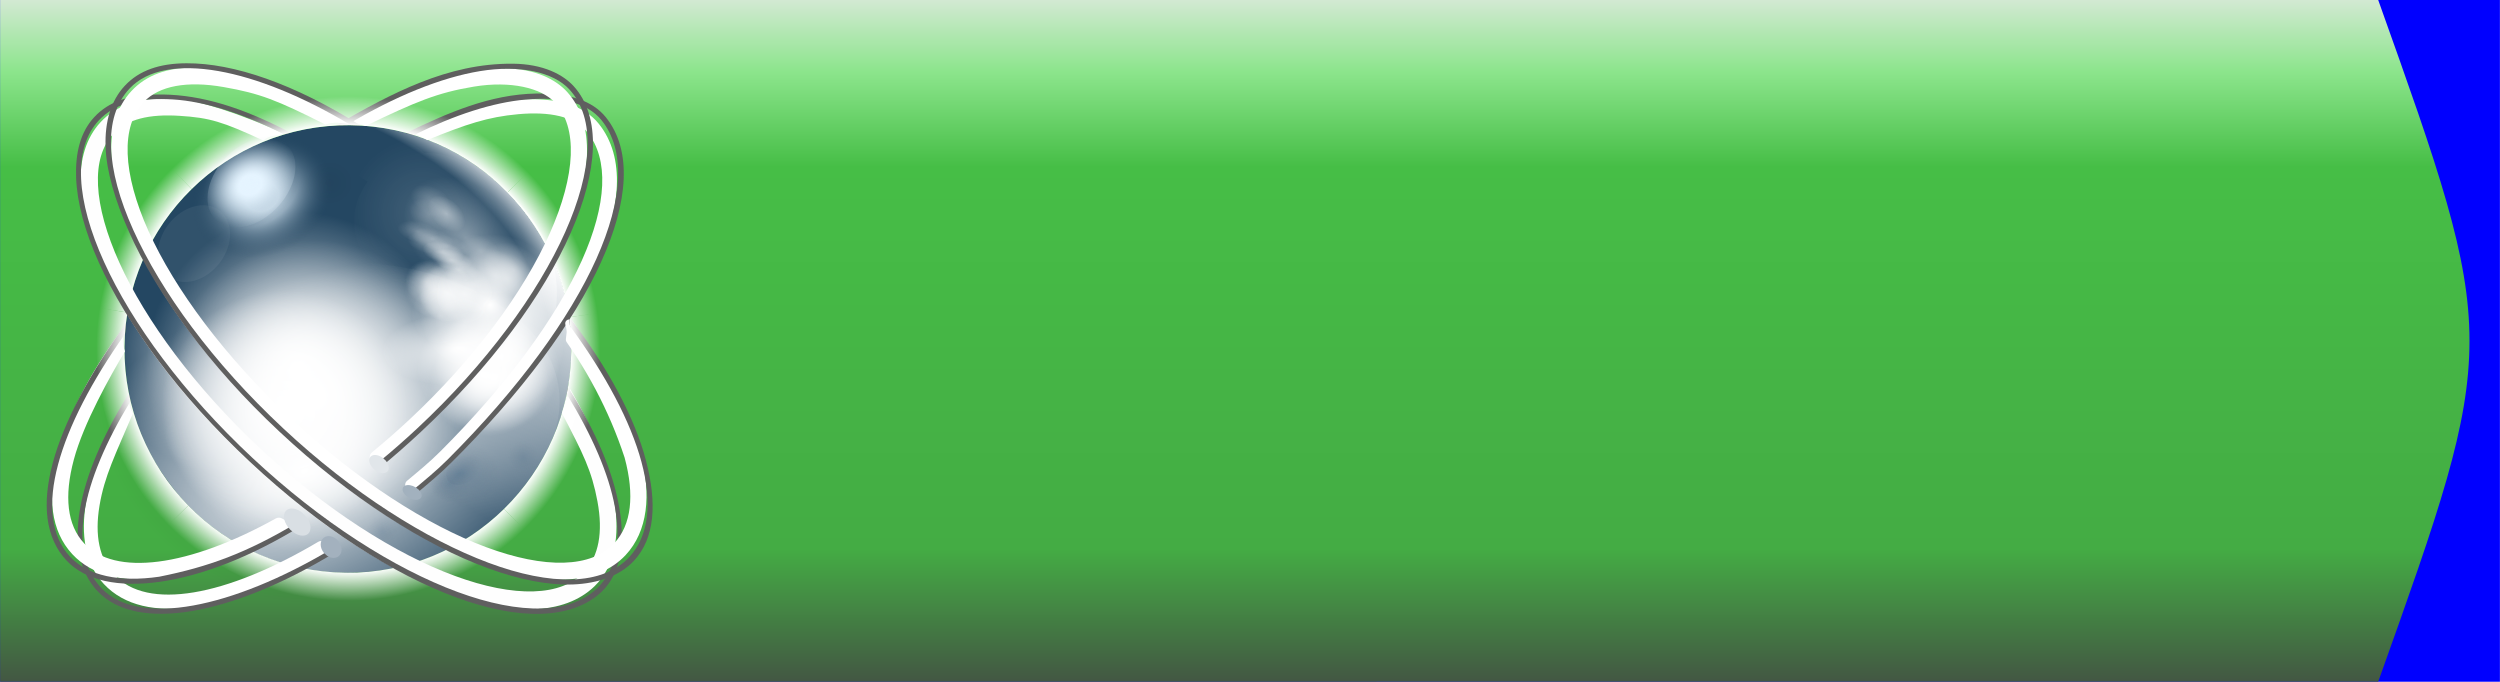 <?xml version="1.0" encoding="UTF-8" standalone="no"?>
<!-- Created with Inkscape (http://www.inkscape.org/) -->

<svg
   xmlns:dc="http://purl.org/dc/elements/1.1/"
   xmlns:cc="http://creativecommons.org/ns#"
   xmlns:rdf="http://www.w3.org/1999/02/22-rdf-syntax-ns#"
   xmlns:svg="http://www.w3.org/2000/svg"
   xmlns="http://www.w3.org/2000/svg"
   xmlns:xlink="http://www.w3.org/1999/xlink"
   xmlns:sodipodi="http://sodipodi.sourceforge.net/DTD/sodipodi-0.dtd"
   xmlns:inkscape="http://www.inkscape.org/namespaces/inkscape"
   width="110"
   height="30"
   viewBox="0 0 29.104 7.938"
   version="1.1"
   id="svg8"
   inkscape:version="0.92.3 (2405546, 2018-03-11)"
   sodipodi:docname="start.svg"
   inkscape:export-filename="C:\Users\katahiromz\Desktop\SunXP\svg\start.png"
   inkscape:export-xdpi="96"
   inkscape:export-ydpi="96">
  <defs
     id="defs2">
    <linearGradient
       id="linearGradient854"
       inkscape:collect="always">
      <stop
         id="stop848"
         offset="0"
         style="stop-color:#d2e9d2;stop-opacity:1" />
      <stop
         style="stop-color:#8ce58c;stop-opacity:1"
         offset="0.105"
         id="stop858" />
      <stop
         style="stop-color:#46be46;stop-opacity:1"
         offset="0.245"
         id="stop850" />
      <stop
         id="stop856"
         offset="0.805"
         style="stop-color:#44ac44;stop-opacity:1;" />
      <stop
         id="stop852"
         offset="1"
         style="stop-color:#435743;stop-opacity:1" />
    </linearGradient>
    <linearGradient
       gradientTransform="matrix(0.763,0,0,0.6,7.6348466e-7,118.8)"
       inkscape:collect="always"
       xlink:href="#linearGradient854"
       id="linearGradient4546-0"
       x1="17.387"
       y1="283.771"
       x2="17.387"
       y2="297"
       gradientUnits="userSpaceOnUse" />
    <radialGradient
       inkscape:collect="always"
       xlink:href="#radialGradient2677"
       id="radialGradient14872"
       gradientUnits="userSpaceOnUse"
       gradientTransform="matrix(0.7,0,0,0.702,3.282,-360.858)"
       cx="385.866"
       cy="775.884"
       r="161.426" />
    <radialGradient
       id="radialGradient2677"
       gradientUnits="userSpaceOnUse"
       cy="775.884"
       cx="385.866"
       gradientTransform="matrix(1,0,0,1.099,0,-76.567)"
       r="161.426">
      <stop
         stop-color="#000"
         offset="0"
         id="stop14005" />
      <stop
         stop-color="#000"
         stop-opacity="0"
         offset="1"
         id="stop14007" />
    </radialGradient>
    <radialGradient
       inkscape:collect="always"
       xlink:href="#radialGradient2679"
       id="radialGradient14874"
       gradientUnits="userSpaceOnUse"
       gradientTransform="matrix(-1.241,0.791,0.705,1.106,14.822,-990.034)"
       cx="292.942"
       cy="835.16"
       r="49.306" />
    <radialGradient
       id="radialGradient2679"
       gradientUnits="userSpaceOnUse"
       cy="835.16"
       cx="292.942"
       gradientTransform="matrix(-1.241,0.791,0.705,1.106,17.238,-980.817)"
       r="49.306">
      <stop
         stop-color="#FFF"
         offset="0"
         id="stop14010" />
      <stop
         stop-color="#FFF"
         stop-opacity="0"
         offset="1"
         id="stop14012" />
    </radialGradient>
    <linearGradient
       inkscape:collect="always"
       xlink:href="#linearGradient2681"
       id="linearGradient14876"
       gradientUnits="userSpaceOnUse"
       gradientTransform="matrix(0.745,0,0,0.745,-5.62,-8.466)"
       x1="582.236"
       y1="205.392"
       x2="491.327"
       y2="352.732" />
    <linearGradient
       id="linearGradient2681"
       y2="352.732"
       gradientUnits="userSpaceOnUse"
       x2="491.327"
       gradientTransform="matrix(0.745,0,0,0.745,-3.204,0.751)"
       y1="205.392"
       x1="582.236">
      <stop
         stop-color="#FFF"
         offset="0"
         id="stop14015" />
      <stop
         stop-color="#FFF"
         stop-opacity="0"
         offset="1"
         id="stop14017" />
    </linearGradient>
    <radialGradient
       inkscape:collect="always"
       xlink:href="#linearGradient17671"
       id="radialGradient14878"
       gradientUnits="userSpaceOnUse"
       gradientTransform="matrix(0.379,0.002,0.127,0.369,147.204,110.684)"
       spreadMethod="reflect"
       cx="567.65"
       cy="55.065"
       r="38.586" />
    <linearGradient
       id="linearGradient17671">
      <stop
         stop-color="#FFF"
         stop-opacity="0.416"
         offset="0"
         id="stop13946" />
      <stop
         stop-color="#FFF"
         stop-opacity="0"
         offset="1"
         id="stop13948" />
    </linearGradient>
    <radialGradient
       inkscape:collect="always"
       xlink:href="#linearGradient17671"
       id="radialGradient14880"
       gradientUnits="userSpaceOnUse"
       gradientTransform="matrix(0.379,0.002,0.127,0.369,141.489,109.255)"
       spreadMethod="reflect"
       cx="567.65"
       cy="55.065"
       r="38.586" />
    <radialGradient
       inkscape:collect="always"
       xlink:href="#linearGradient17671"
       id="radialGradient14882"
       gradientUnits="userSpaceOnUse"
       gradientTransform="matrix(0.379,0.002,0.127,0.369,150.776,106.398)"
       spreadMethod="reflect"
       cx="567.65"
       cy="55.065"
       r="38.586" />
    <radialGradient
       inkscape:collect="always"
       xlink:href="#linearGradient17671"
       id="radialGradient14884"
       gradientUnits="userSpaceOnUse"
       gradientTransform="matrix(0.337,-0.159,0.18,0.349,167.405,226.165)"
       spreadMethod="reflect"
       cx="567.65"
       cy="55.065"
       r="38.586" />
    <radialGradient
       inkscape:collect="always"
       xlink:href="#linearGradient4522"
       id="radialGradient14886"
       gradientUnits="userSpaceOnUse"
       gradientTransform="matrix(0.594,0,0,0.611,29.605,25.356)"
       cx="393.616"
       cy="249.494"
       r="129.846" />
    <linearGradient
       id="linearGradient4522">
      <stop
         stop-color="#FFF"
         offset="0"
         id="stop13941" />
      <stop
         stop-color="#FFF"
         stop-opacity="0"
         offset="1"
         id="stop13943" />
    </linearGradient>
    <radialGradient
       inkscape:collect="always"
       xlink:href="#linearGradient4522"
       id="radialGradient14888"
       gradientUnits="userSpaceOnUse"
       gradientTransform="matrix(0.639,-0.307,0.19,0.395,-40.273,246.603)"
       cx="401.1"
       cy="268.326"
       r="212.482" />
    <radialGradient
       inkscape:collect="always"
       xlink:href="#linearGradient3800"
       id="radialGradient14890"
       gradientUnits="userSpaceOnUse"
       cx="389.167"
       cy="118.281"
       r="11.607" />
    <linearGradient
       id="linearGradient3800">
      <stop
         stop-color="#466886"
         offset="0"
         id="stop13936" />
      <stop
         stop-color="#617689"
         stop-opacity="0"
         offset="1"
         id="stop13938" />
    </linearGradient>
    <filter
       style="color-interpolation-filters:sRGB"
       id="filter4546">
      <feGaussianBlur
         stdDeviation="0.581"
         id="feGaussianBlur13969" />
    </filter>
    <radialGradient
       inkscape:collect="always"
       xlink:href="#linearGradient3800"
       id="radialGradient14892"
       gradientUnits="userSpaceOnUse"
       cx="389.167"
       cy="118.281"
       r="11.607" />
    <filter
       style="color-interpolation-filters:sRGB"
       id="filter4640">
      <feGaussianBlur
         stdDeviation="0.117"
         id="feGaussianBlur14084" />
    </filter>
    <radialGradient
       inkscape:collect="always"
       xlink:href="#linearGradient3800"
       id="radialGradient14894"
       gradientUnits="userSpaceOnUse"
       cx="389.167"
       cy="118.281"
       r="11.607" />
    <filter
       style="color-interpolation-filters:sRGB"
       id="filter1938">
      <feGaussianBlur
         stdDeviation="0.581"
         id="feGaussianBlur1936" />
    </filter>
    <radialGradient
       inkscape:collect="always"
       xlink:href="#linearGradient7995"
       id="radialGradient14896"
       gradientUnits="userSpaceOnUse"
       gradientTransform="matrix(0.968,0.01,-0.01,0.969,8.837,-6.833)"
       cx="291.291"
       cy="176.998"
       r="136.812" />
    <linearGradient
       id="linearGradient7995">
      <stop
         stop-color="#FFF"
         stop-opacity="0"
         offset="0"
         id="stop13918" />
      <stop
         stop-color="#FFF"
         stop-opacity="0"
         offset="0.851"
         id="stop13920" />
      <stop
         stop-color="#FFF"
         offset="0.851"
         id="stop13922" />
      <stop
         stop-color="#FFF"
         stop-opacity="0"
         offset="0.963"
         id="stop13924" />
      <stop
         stop-color="#FFF"
         stop-opacity="0"
         offset="1"
         id="stop13926" />
    </linearGradient>
    <radialGradient
       inkscape:collect="always"
       xlink:href="#linearGradient4522"
       id="radialGradient14898"
       gradientUnits="userSpaceOnUse"
       gradientTransform="matrix(0.594,0,0,0.611,38.178,39.644)"
       cx="393.616"
       cy="249.494"
       r="129.846" />
    <radialGradient
       inkscape:collect="always"
       xlink:href="#linearGradient7995"
       id="radialGradient14900"
       gradientUnits="userSpaceOnUse"
       gradientTransform="matrix(0.968,0.01,-0.01,0.969,8.837,-6.833)"
       cx="291.291"
       cy="176.998"
       r="136.812" />
    <radialGradient
       inkscape:collect="always"
       xlink:href="#linearGradient4522"
       id="radialGradient14902"
       gradientUnits="userSpaceOnUse"
       gradientTransform="matrix(0.481,0,0,0.468,67.571,82.121)"
       cx="393.616"
       cy="249.494"
       r="129.846" />
    <filter
       style="color-interpolation-filters:sRGB"
       id="filter4557">
      <feGaussianBlur
         stdDeviation="4.963"
         id="feGaussianBlur14056" />
    </filter>
    <radialGradient
       inkscape:collect="always"
       xlink:href="#linearGradient4522"
       id="radialGradient14904"
       gradientUnits="userSpaceOnUse"
       gradientTransform="matrix(0.283,-0.339,0.338,0.213,169.163,340.258)"
       cx="541.817"
       cy="120.328"
       r="74.1" />
    <radialGradient
       inkscape:collect="always"
       xlink:href="#linearGradient4522"
       id="radialGradient14906"
       gradientUnits="userSpaceOnUse"
       gradientTransform="matrix(0.268,-0.35,0.347,0.198,178.601,337.346)"
       cx="541.817"
       cy="120.328"
       r="74.1" />
    <radialGradient
       inkscape:collect="always"
       xlink:href="#linearGradient4522"
       id="radialGradient14908"
       gradientUnits="userSpaceOnUse"
       gradientTransform="matrix(0.441,-0.025,0.076,0.392,109.204,147.133)"
       cx="541.817"
       cy="120.328"
       r="74.1" />
    <radialGradient
       inkscape:collect="always"
       xlink:href="#linearGradient4522"
       id="radialGradient14910"
       gradientUnits="userSpaceOnUse"
       gradientTransform="matrix(0.424,-0.161,0.308,0.194,78.398,231.6)"
       cx="541.817"
       cy="120.328"
       r="74.1" />
    <radialGradient
       inkscape:collect="always"
       xlink:href="#linearGradient4522"
       id="radialGradient14912"
       gradientUnits="userSpaceOnUse"
       gradientTransform="matrix(0.273,-0.059,0.049,0.269,241.214,101.672)"
       cx="393.616"
       cy="249.494"
       r="129.846" />
    <radialGradient
       inkscape:collect="always"
       xlink:href="#radialGradient3569"
       id="radialGradient14914"
       gradientUnits="userSpaceOnUse"
       gradientTransform="matrix(0.126,1.107,-1.905,0.216,2037.702,-465.537)"
       cx="392.074"
       cy="1040.22"
       r="161.426" />
    <radialGradient
       id="radialGradient3569"
       gradientUnits="userSpaceOnUse"
       cy="1040.22"
       cx="392.074"
       gradientTransform="matrix(1.09,1.27,-1.994,2.057,1844.383,-1657.639)"
       r="161.426">
      <stop
         stop-color="#FFF"
         stop-opacity="0"
         offset="0"
         id="stop14044" />
      <stop
         stop-color="#FFF"
         stop-opacity="0"
         offset="0.93"
         id="stop14046" />
      <stop
         stop-color="#FFF"
         offset="1"
         id="stop14048" />
      <stop
         stop-color="#FFF"
         stop-opacity="0"
         offset="1"
         id="stop14050" />
    </radialGradient>
    <radialGradient
       inkscape:collect="always"
       xlink:href="#linearGradient17671"
       id="radialGradient14916"
       gradientUnits="userSpaceOnUse"
       gradientTransform="matrix(0.337,-0.159,0.18,0.349,157.403,216.878)"
       spreadMethod="reflect"
       cx="567.65"
       cy="55.065"
       r="38.586" />
    <filter
       style="color-interpolation-filters:sRGB"
       id="filter3477"
       height="1.696"
       width="1.921"
       y="-0.348"
       x="-0.46">
      <feGaussianBlur
         stdDeviation="49.01"
         id="feGaussianBlur13981" />
    </filter>
    <radialGradient
       inkscape:collect="always"
       xlink:href="#linearGradient7995"
       id="radialGradient14918"
       gradientUnits="userSpaceOnUse"
       gradientTransform="matrix(0.968,0.01,-0.01,0.969,8.837,-6.833)"
       cx="291.291"
       cy="176.998"
       r="136.812" />
    <filter
       style="color-interpolation-filters:sRGB"
       id="filter4565">
      <feGaussianBlur
         stdDeviation="4.981"
         id="feGaussianBlur14062" />
    </filter>
    <filter
       style="color-interpolation-filters:sRGB"
       id="filter4561">
      <feGaussianBlur
         stdDeviation="4.984"
         id="feGaussianBlur14059" />
    </filter>
    <radialGradient
       inkscape:collect="always"
       xlink:href="#linearGradient7995"
       id="radialGradient14920"
       gradientUnits="userSpaceOnUse"
       gradientTransform="matrix(0.968,0.01,-0.01,0.969,8.837,-6.833)"
       cx="291.291"
       cy="176.998"
       r="136.812" />
    <radialGradient
       inkscape:collect="always"
       xlink:href="#linearGradient17671"
       id="radialGradient14922"
       gradientUnits="userSpaceOnUse"
       gradientTransform="matrix(0.247,-0.121,0.132,0.265,181.383,188.236)"
       spreadMethod="reflect"
       cx="567.65"
       cy="55.065"
       r="38.586" />
    <radialGradient
       inkscape:collect="always"
       xlink:href="#linearGradient17671"
       id="radialGradient14924"
       gradientUnits="userSpaceOnUse"
       gradientTransform="matrix(0.337,-0.159,0.18,0.349,130.971,208.305)"
       spreadMethod="reflect"
       cx="567.65"
       cy="55.065"
       r="38.586" />
    <radialGradient
       inkscape:collect="always"
       xlink:href="#linearGradient17671"
       id="radialGradient14926"
       gradientUnits="userSpaceOnUse"
       gradientTransform="matrix(0.337,-0.159,0.18,0.349,132.4,209.02)"
       spreadMethod="reflect"
       cx="567.65"
       cy="55.065"
       r="38.586" />
    <radialGradient
       inkscape:collect="always"
       xlink:href="#linearGradient17671"
       id="radialGradient14928"
       gradientUnits="userSpaceOnUse"
       gradientTransform="matrix(0.337,-0.159,0.18,0.349,137.4,210.448)"
       spreadMethod="reflect"
       cx="567.65"
       cy="55.065"
       r="38.586" />
    <radialGradient
       inkscape:collect="always"
       xlink:href="#linearGradient17671"
       id="radialGradient14930"
       gradientUnits="userSpaceOnUse"
       gradientTransform="matrix(0.337,-0.159,0.18,0.349,138.115,210.448)"
       spreadMethod="reflect"
       cx="567.65"
       cy="55.065"
       r="38.586" />
    <radialGradient
       inkscape:collect="always"
       xlink:href="#linearGradient17671"
       id="radialGradient14932"
       gradientUnits="userSpaceOnUse"
       gradientTransform="matrix(0.337,-0.159,0.18,0.349,138.829,211.163)"
       spreadMethod="reflect"
       cx="567.65"
       cy="55.065"
       r="38.586" />
    <radialGradient
       inkscape:collect="always"
       xlink:href="#linearGradient17671"
       id="radialGradient14934"
       gradientUnits="userSpaceOnUse"
       gradientTransform="matrix(0.337,-0.159,0.18,0.349,146.688,211.163)"
       spreadMethod="reflect"
       cx="567.65"
       cy="55.065"
       r="38.586" />
    <radialGradient
       inkscape:collect="always"
       xlink:href="#linearGradient17671"
       id="radialGradient14936"
       gradientUnits="userSpaceOnUse"
       gradientTransform="matrix(0.337,-0.159,0.18,0.349,146.688,211.163)"
       spreadMethod="reflect"
       cx="567.65"
       cy="55.065"
       r="38.586" />
    <radialGradient
       inkscape:collect="always"
       xlink:href="#linearGradient17671"
       id="radialGradient14938"
       gradientUnits="userSpaceOnUse"
       gradientTransform="matrix(0.337,-0.159,0.18,0.349,151.688,206.162)"
       spreadMethod="reflect"
       cx="567.65"
       cy="55.065"
       r="38.586" />
    <radialGradient
       inkscape:collect="always"
       xlink:href="#linearGradient17671"
       id="radialGradient14940"
       gradientUnits="userSpaceOnUse"
       gradientTransform="matrix(0.337,-0.159,0.18,0.349,134.543,221.879)"
       spreadMethod="reflect"
       cx="567.65"
       cy="55.065"
       r="38.586" />
    <radialGradient
       inkscape:collect="always"
       xlink:href="#linearGradient17671"
       id="radialGradient14942"
       gradientUnits="userSpaceOnUse"
       gradientTransform="matrix(0.337,-0.159,0.18,0.349,146.688,226.879)"
       spreadMethod="reflect"
       cx="567.65"
       cy="55.065"
       r="38.586" />
    <filter
       style="color-interpolation-filters:sRGB"
       id="filter4553">
      <feGaussianBlur
         stdDeviation="5.179"
         id="feGaussianBlur14053" />
    </filter>
    <radialGradient
       inkscape:collect="always"
       xlink:href="#linearGradient17671"
       id="radialGradient14944"
       gradientUnits="userSpaceOnUse"
       gradientTransform="matrix(0.256,6.9275158e-4,0.086,0.147,191.343,114.225)"
       spreadMethod="reflect"
       cx="567.65"
       cy="55.065"
       r="38.586" />
    <radialGradient
       inkscape:collect="always"
       xlink:href="#linearGradient17671"
       id="radialGradient14946"
       gradientUnits="userSpaceOnUse"
       gradientTransform="matrix(0.256,6.9275158e-4,0.086,0.147,187.056,110.653)"
       spreadMethod="reflect"
       cx="567.65"
       cy="55.065"
       r="38.586" />
    <radialGradient
       inkscape:collect="always"
       xlink:href="#linearGradient17671"
       id="radialGradient14948"
       gradientUnits="userSpaceOnUse"
       gradientTransform="matrix(0.256,6.9275158e-4,0.086,0.147,194.915,119.226)"
       spreadMethod="reflect"
       cx="567.65"
       cy="55.065"
       r="38.586" />
    <radialGradient
       inkscape:collect="always"
       xlink:href="#linearGradient4522"
       id="radialGradient14962"
       gradientUnits="userSpaceOnUse"
       gradientTransform="matrix(1,0,0,1.108,0,-5.951)"
       spreadMethod="reflect"
       cx="567.65"
       cy="55.065"
       r="38.586" />
    <filter
       style="color-interpolation-filters:sRGB"
       id="filter3597"
       height="1.497"
       width="1.335"
       y="-0.248"
       x="-0.167">
      <feGaussianBlur
         stdDeviation="4.512"
         id="feGaussianBlur14002" />
    </filter>
    <radialGradient
       inkscape:collect="always"
       xlink:href="#linearGradient4522"
       id="radialGradient14950"
       gradientUnits="userSpaceOnUse"
       gradientTransform="matrix(1,0,0,1.108,0,-5.951)"
       spreadMethod="reflect"
       cx="567.65"
       cy="55.065"
       r="38.586" />
    <filter
       style="color-interpolation-filters:sRGB"
       id="filter3553"
       height="1.213"
       width="1.193"
       y="-0.107"
       x="-0.097">
      <feGaussianBlur
         stdDeviation="4.561"
         id="feGaussianBlur13993" />
    </filter>
    <radialGradient
       inkscape:collect="always"
       xlink:href="#linearGradient4522"
       id="radialGradient14952"
       gradientUnits="userSpaceOnUse"
       gradientTransform="matrix(1,0,0,1.108,0,-5.951)"
       spreadMethod="reflect"
       cx="567.65"
       cy="55.065"
       r="38.586" />
    <filter
       style="color-interpolation-filters:sRGB"
       id="filter3561"
       height="1.213"
       width="1.193"
       y="-0.107"
       x="-0.097">
      <feGaussianBlur
         stdDeviation="4.561"
         id="feGaussianBlur13999" />
    </filter>
    <radialGradient
       inkscape:collect="always"
       xlink:href="#linearGradient4522"
       id="radialGradient14954"
       gradientUnits="userSpaceOnUse"
       gradientTransform="matrix(1,0,0,1.108,0,-5.951)"
       spreadMethod="reflect"
       cx="567.65"
       cy="55.065"
       r="38.586" />
    <filter
       style="color-interpolation-filters:sRGB"
       id="filter3541"
       height="1.213"
       width="1.193"
       y="-0.107"
       x="-0.097">
      <feGaussianBlur
         stdDeviation="4.561"
         id="feGaussianBlur13984" />
    </filter>
    <radialGradient
       inkscape:collect="always"
       xlink:href="#linearGradient4522"
       id="radialGradient14956"
       gradientUnits="userSpaceOnUse"
       gradientTransform="matrix(1,0,0,1.108,0,-5.951)"
       spreadMethod="reflect"
       cx="567.65"
       cy="55.065"
       r="38.586" />
    <filter
       style="color-interpolation-filters:sRGB"
       id="filter3557"
       height="1.213"
       width="1.193"
       y="-0.107"
       x="-0.097">
      <feGaussianBlur
         stdDeviation="4.561"
         id="feGaussianBlur13996" />
    </filter>
    <radialGradient
       inkscape:collect="always"
       xlink:href="#linearGradient4522"
       id="radialGradient14958"
       gradientUnits="userSpaceOnUse"
       gradientTransform="matrix(1,0,0,1.108,0,-5.951)"
       spreadMethod="reflect"
       cx="567.65"
       cy="55.065"
       r="38.586" />
    <filter
       style="color-interpolation-filters:sRGB"
       id="filter3549"
       height="1.213"
       width="1.193"
       y="-0.107"
       x="-0.097">
      <feGaussianBlur
         stdDeviation="4.561"
         id="feGaussianBlur13990" />
    </filter>
    <radialGradient
       inkscape:collect="always"
       xlink:href="#linearGradient4522"
       id="radialGradient14960"
       gradientUnits="userSpaceOnUse"
       gradientTransform="matrix(1,0,0,1.108,0,-5.951)"
       spreadMethod="reflect"
       cx="567.65"
       cy="55.065"
       r="38.586" />
    <filter
       style="color-interpolation-filters:sRGB"
       id="filter3545"
       height="1.213"
       width="1.193"
       y="-0.107"
       x="-0.097">
      <feGaussianBlur
         stdDeviation="4.561"
         id="feGaussianBlur13987" />
    </filter>
    <radialGradient
       inkscape:collect="always"
       xlink:href="#radialGradient2759"
       id="radialGradient14964"
       gradientUnits="userSpaceOnUse"
       gradientTransform="matrix(0.465,0,0,0.465,127.423,-365.178)"
       cx="346.733"
       cy="1147.53"
       r="254.041" />
    <radialGradient
       id="radialGradient2759"
       gradientUnits="userSpaceOnUse"
       cy="1147.53"
       cx="346.733"
       gradientTransform="matrix(0.465,0,0,0.465,129.839,-355.961)"
       r="254.041">
      <stop
         stop-color="#FFF"
         stop-opacity="0"
         offset="0"
         id="stop14026" />
      <stop
         stop-color="#FFF"
         stop-opacity="0"
         offset="0.95"
         id="stop14028" />
      <stop
         stop-color="#FFF"
         offset="0.97"
         id="stop14030" />
      <stop
         stop-color="#FFF"
         stop-opacity="0"
         offset="0.991"
         id="stop14032" />
      <stop
         stop-color="#FFF"
         stop-opacity="0"
         offset="1"
         id="stop14034" />
    </radialGradient>
    <radialGradient
       inkscape:collect="always"
       xlink:href="#linearGradient7995"
       id="radialGradient14966"
       gradientUnits="userSpaceOnUse"
       gradientTransform="matrix(0.968,0.01,-0.01,0.969,8.837,-6.833)"
       cx="291.291"
       cy="176.998"
       r="136.812" />
    <radialGradient
       inkscape:collect="always"
       xlink:href="#linearGradient4583"
       id="radialGradient14968"
       gradientUnits="userSpaceOnUse"
       gradientTransform="matrix(1,0,0,0.952,0,11.883)"
       spreadMethod="reflect"
       cx="393.616"
       cy="249.494"
       r="123.491" />
    <linearGradient
       id="linearGradient4583">
      <stop
         stop-color="#e5f4ff"
         offset="0"
         id="stop13929" />
      <stop
         stop-color="#e5f4ff"
         offset="0.233"
         id="stop13931" />
      <stop
         stop-color="#254863"
         stop-opacity="0"
         offset="1"
         id="stop13933" />
    </linearGradient>
    <filter
       style="color-interpolation-filters:sRGB"
       id="filter4779"
       height="1.195"
       width="1.206"
       y="-0.097"
       x="-0.103">
      <feGaussianBlur
         stdDeviation="12.156"
         id="feGaussianBlur14077" />
    </filter>
    <radialGradient
       inkscape:collect="always"
       xlink:href="#linearGradient4583"
       id="radialGradient14970"
       gradientUnits="userSpaceOnUse"
       gradientTransform="matrix(1,0,0,0.952,0,11.883)"
       spreadMethod="reflect"
       cx="393.616"
       cy="249.494"
       r="123.491" />
    <filter
       style="color-interpolation-filters:sRGB"
       id="filter4775"
       height="1.279"
       width="1.295"
       y="-0.14"
       x="-0.148">
      <feGaussianBlur
         stdDeviation="17.444"
         id="feGaussianBlur14074" />
    </filter>
    <radialGradient
       inkscape:collect="always"
       xlink:href="#radialGradient4589"
       id="radialGradient14972"
       gradientUnits="userSpaceOnUse"
       gradientTransform="matrix(0.975,-0.174,0.145,1.218,-31.791,3.836)"
       spreadMethod="reflect"
       cx="397.698"
       cy="258.4"
       r="123.491" />
    <radialGradient
       id="radialGradient4589"
       spreadMethod="reflect"
       gradientUnits="userSpaceOnUse"
       cy="258.4"
       cx="397.698"
       gradientTransform="matrix(0.975,-0.174,0.145,1.218,-31.791,3.836)"
       r="123.491">
      <stop
         stop-color="#e5f4ff"
         offset="0"
         id="stop14065" />
      <stop
         stop-color="#e5f4ff"
         stop-opacity="0"
         offset="1"
         id="stop14067" />
    </radialGradient>
    <filter
       style="color-interpolation-filters:sRGB"
       id="filter4771"
       height="1.336"
       width="1.374"
       y="-0.168"
       x="-0.187">
      <feGaussianBlur
         stdDeviation="21.617"
         id="feGaussianBlur14071" />
    </filter>
    <radialGradient
       inkscape:collect="always"
       xlink:href="#radialGradient2765"
       id="radialGradient14974"
       gradientUnits="userSpaceOnUse"
       cx="389.167"
       cy="118.281"
       r="11.607" />
    <radialGradient
       id="radialGradient2765"
       gradientUnits="userSpaceOnUse"
       cy="118.281"
       cx="389.167"
       r="11.607">
      <stop
         stop-color="#000"
         offset="0"
         id="stop14037" />
      <stop
         stop-color="#000"
         stop-opacity="0"
         offset="1"
         id="stop14039" />
    </radialGradient>
    <filter
       style="color-interpolation-filters:sRGB"
       id="filter2269">
      <feGaussianBlur
         stdDeviation="0.581"
         id="feGaussianBlur2267" />
    </filter>
    <filter
       style="color-interpolation-filters:sRGB"
       id="filter5237"
       height="1.369"
       width="1.437"
       y="-0.184"
       x="-0.219">
      <feGaussianBlur
         stdDeviation="2.271"
         id="feGaussianBlur13975" />
    </filter>
    <filter
       style="color-interpolation-filters:sRGB"
       id="filter7267"
       height="1.574"
       width="1.621"
       y="-0.287"
       x="-0.311">
      <feGaussianBlur
         stdDeviation="3.395"
         id="feGaussianBlur13978" />
    </filter>
    <filter
       style="color-interpolation-filters:sRGB"
       id="filter10578"
       height="1.372"
       width="1.672"
       y="-0.186"
       x="-0.336">
      <feGaussianBlur
         stdDeviation="2.738"
         id="feGaussianBlur14087" />
    </filter>
    <filter
       style="color-interpolation-filters:sRGB"
       id="filter2279"
       height="1.574"
       width="1.621"
       y="-0.287"
       x="-0.311">
      <feGaussianBlur
         stdDeviation="3.395"
         id="feGaussianBlur2277" />
    </filter>
    <filter
       style="color-interpolation-filters:sRGB"
       id="filter2283"
       height="1.574"
       width="1.621"
       y="-0.287"
       x="-0.311">
      <feGaussianBlur
         stdDeviation="3.395"
         id="feGaussianBlur2281" />
    </filter>
    <radialGradient
       inkscape:collect="always"
       xlink:href="#linearGradient4522"
       id="radialGradient14976"
       gradientUnits="userSpaceOnUse"
       gradientTransform="matrix(1,0,0,1.009,2.416,11.987)"
       cx="439.417"
       cy="130.496"
       r="50.388" />
    <filter
       style="color-interpolation-filters:sRGB"
       id="filter4518"
       height="1.398"
       width="1.402"
       y="-0.199"
       x="-0.201">
      <feGaussianBlur
         stdDeviation="10.125"
         id="feGaussianBlur13966" />
    </filter>
    <radialGradient
       inkscape:collect="always"
       xlink:href="#linearGradient17671"
       id="radialGradient14978"
       gradientUnits="userSpaceOnUse"
       gradientTransform="matrix(1,0,0,0.906,0,23.513)"
       cx="393.616"
       cy="249.494"
       r="129.846" />
    <filter
       style="color-interpolation-filters:sRGB"
       id="filter4666">
      <feGaussianBlur
         stdDeviation="6.382"
         id="feGaussianBlur13972" />
    </filter>
    <radialGradient
       inkscape:collect="always"
       xlink:href="#linearGradient17671"
       id="radialGradient14980"
       gradientUnits="userSpaceOnUse"
       gradientTransform="matrix(0.244,0.09,0.012,0.222,199.659,35.987)"
       spreadMethod="reflect"
       cx="567.65"
       cy="55.065"
       r="38.586" />
    <radialGradient
       inkscape:collect="always"
       xlink:href="#linearGradient4522"
       id="radialGradient14982"
       gradientUnits="userSpaceOnUse"
       gradientTransform="matrix(0.259,0.025,0.068,0.212,180.26,67.008)"
       spreadMethod="reflect"
       cx="567.65"
       cy="55.065"
       r="38.586" />
    <radialGradient
       inkscape:collect="always"
       xlink:href="#linearGradient3800"
       id="radialGradient14984"
       gradientUnits="userSpaceOnUse"
       cx="389.167"
       cy="118.281"
       r="11.607" />
    <filter
       style="color-interpolation-filters:sRGB"
       id="filter2326">
      <feGaussianBlur
         stdDeviation="0.581"
         id="feGaussianBlur2324" />
    </filter>
    <radialGradient
       inkscape:collect="always"
       xlink:href="#linearGradient4522"
       id="radialGradient14986"
       gradientUnits="userSpaceOnUse"
       gradientTransform="matrix(0.259,0.025,0.068,0.212,179.296,73.975)"
       spreadMethod="reflect"
       cx="567.65"
       cy="55.065"
       r="38.586" />
    <radialGradient
       inkscape:collect="always"
       xlink:href="#linearGradient3800"
       id="radialGradient14988"
       gradientUnits="userSpaceOnUse"
       cx="383.152"
       cy="119.385"
       r="11.607" />
    <filter
       style="color-interpolation-filters:sRGB"
       id="filter4636">
      <feGaussianBlur
         stdDeviation="0.201"
         id="feGaussianBlur14081" />
    </filter>
    <radialGradient
       inkscape:collect="always"
       xlink:href="#linearGradient7995"
       id="radialGradient14990"
       gradientUnits="userSpaceOnUse"
       gradientTransform="matrix(0.968,0.01,-0.01,0.969,8.837,-6.833)"
       cx="291.291"
       cy="176.998"
       r="136.812" />
    <radialGradient
       inkscape:collect="always"
       xlink:href="#linearGradient4522"
       id="radialGradient14992"
       gradientUnits="userSpaceOnUse"
       gradientTransform="matrix(0.259,0.025,0.068,0.212,205.296,91.975)"
       spreadMethod="reflect"
       cx="567.65"
       cy="55.065"
       r="38.586" />
  </defs>
  <sodipodi:namedview
     id="base"
     pagecolor="#ffffff"
     bordercolor="#666666"
     borderopacity="1.0"
     inkscape:pageopacity="0.0"
     inkscape:pageshadow="2"
     inkscape:zoom="2.8"
     inkscape:cx="40.662473"
     inkscape:cy="-11.428571"
     inkscape:document-units="mm"
     inkscape:current-layer="layer1"
     showgrid="false"
     units="px"
     inkscape:snap-bbox="true"
     inkscape:bbox-paths="true"
     inkscape:bbox-nodes="true"
     inkscape:snap-bbox-edge-midpoints="true"
     inkscape:snap-bbox-midpoints="true"
     inkscape:object-paths="true"
     inkscape:snap-intersection-paths="true"
     inkscape:snap-smooth-nodes="true"
     inkscape:snap-midpoints="true"
     inkscape:snap-object-midpoints="true"
     inkscape:snap-center="true"
     inkscape:snap-text-baseline="true"
     inkscape:snap-page="false"
     showguides="true"
     inkscape:window-width="1366"
     inkscape:window-height="705"
     inkscape:window-x="-8"
     inkscape:window-y="-8"
     inkscape:window-maximized="1"
     inkscape:guide-bbox="true">
    <sodipodi:guide
       position="27.687,5.717"
       orientation="1,0"
       id="guide1473"
       inkscape:locked="false" />
  </sodipodi:namedview>
  <g
     inkscape:label="レイヤー 1"
     inkscape:groupmode="layer"
     id="layer1"
     transform="translate(0,-289.062)">
    <rect
       style="fill:#0000ff;fill-opacity:1;stroke:none;stroke-width:0.188;stroke-miterlimit:4;stroke-dasharray:none;stroke-opacity:1"
       id="rect1471"
       width="29.104"
       height="7.937"
       x="0"
       y="289.062" />
    <path
       style="fill:url(#linearGradient4546-0);fill-opacity:1;stroke:none;stroke-width:0.179;stroke-miterlimit:4;stroke-dasharray:none;stroke-opacity:1"
       d="m 0,289.062 27.687,10e-6 c 1.417,3.969 1.417,3.969 0,7.937 L 0,297 Z"
       id="rect815-1-7"
       inkscape:connector-curvature="0"
       sodipodi:nodetypes="ccccc" />
    <g
       id="g14791"
       transform="matrix(0.023,0,0,0.023,-2.595,289.266)">
      <g
         id="g14711">
        <g
           id="g14632">
          <g
             id="g14554">
            <path
               style="opacity:0.3;fill:url(#radialGradient14872);fill-rule:evenodd"
               inkscape:connector-curvature="0"
               id="path14101"
               d="m 386.641,183.598 c 0,62.561 -50.625,113.277 -113.073,113.277 -62.449,0 -113.073,-50.716 -113.073,-113.277 0,-62.561 50.625,-113.277 113.073,-113.277 62.449,0 113.073,50.716 113.073,113.277 z" />
            <path
               style="fill:#244762;fill-rule:evenodd"
               inkscape:connector-curvature="0"
               id="path14103"
               d="m 401.941,167.787 c 0,62.561 -50.625,113.277 -113.073,113.277 -62.449,0 -113.073,-50.716 -113.073,-113.277 0,-62.561 50.625,-113.277 113.073,-113.277 62.449,0 113.073,50.716 113.073,113.277 z" />
            <path
               style="fill:url(#radialGradient14874);fill-rule:evenodd"
               inkscape:connector-curvature="0"
               id="path14105"
               d="m 177.432,148.562 c -2.648,15.347 -2.047,30.515 1.257,44.795 0.632,2.734 1.358,5.434 2.187,8.098 0.003,0.007 -0.002,0.017 0,0.024 0.275,0.882 0.565,1.755 0.861,2.629 0.583,1.72 1.199,3.411 1.862,5.096 0.013,0.033 0.034,0.061 0.047,0.093 0.009,0.023 0.014,0.047 0.023,0.07 0.647,1.639 1.326,3.283 2.048,4.887 0.021,0.047 0.048,0.093 0.069,0.14 0.353,0.78 0.701,1.555 1.071,2.327 0.027,0.056 0.066,0.106 0.093,0.163 0.374,0.777 0.749,1.558 1.14,2.327 0.191,0.374 0.387,0.744 0.582,1.117 0.249,0.475 0.489,0.947 0.745,1.419 0.034,0.064 0.081,0.122 0.116,0.186 0.365,0.672 0.739,1.338 1.117,2.002 0.045,0.078 0.095,0.154 0.14,0.232 0.433,0.756 0.875,1.512 1.326,2.258 0.047,0.077 0.092,0.155 0.14,0.232 1.387,2.283 2.855,4.524 4.398,6.702 0.466,0.658 0.94,1.307 1.419,1.955 0.06,0.08 0.127,0.153 0.186,0.233 16.703,22.429 41.66,38.742 71.348,43.864 5.315,-25.965 -14.767,-42.512 -29.554,-56.663 -2.392,-4.189 -10.443,-7.435 -13.799,-11.985 -11.027,-17.094 -27.558,-32.763 -48.822,-62.201 z" />
            <path
               style="fill:url(#linearGradient14876);fill-rule:evenodd"
               inkscape:connector-curvature="0"
               id="path14107"
               d="m 401.941,167.787 c 0.273,21.378 -6.183,42.928 -18.113,61.405 -5.965,9.239 -13.299,17.709 -21.844,25.005 -21.015,-0.527 -35.043,-9.597 -36.802,-14.473 27.237,-25.009 47.426,-57.083 40.464,-67.826 4.648,-12.087 12.152,-24.235 18.157,-33.398 l 9.536,-14.552 c 5.954,13.673 8.652,29.467 8.602,43.839 z" />
            <path
               style="fill:url(#radialGradient14878);fill-rule:nonzero"
               inkscape:connector-curvature="0"
               id="path14109"
               d="m 383.838,132.07 c 2.709,7.868 -1.638,14.217 -9.71,14.18 -8.072,-0.037 -16.812,-6.446 -19.521,-14.314 -2.709,-7.868 1.638,-14.217 9.71,-14.18 8.072,0.037 16.812,6.446 19.521,14.314 z" />
            <path
               style="fill:url(#radialGradient14880);fill-rule:nonzero"
               inkscape:connector-curvature="0"
               id="path14111"
               d="m 378.123,130.641 c 2.709,7.868 -1.638,14.217 -9.71,14.18 -8.072,-0.037 -16.812,-6.446 -19.521,-14.314 -2.709,-7.868 1.638,-14.217 9.71,-14.18 8.072,0.037 16.812,6.446 19.521,14.314 z" />
            <path
               style="fill:url(#radialGradient14882);fill-rule:nonzero"
               inkscape:connector-curvature="0"
               id="path14113"
               d="m 387.41,127.784 c 2.709,7.868 -1.638,14.217 -9.71,14.18 -8.072,-0.037 -16.812,-6.446 -19.521,-14.314 -2.709,-7.868 1.638,-14.217 9.71,-14.18 8.072,0.037 16.812,6.446 19.521,14.314 z" />
            <path
               style="fill:url(#radialGradient14884);fill-rule:nonzero"
               inkscape:connector-curvature="0"
               id="path14115"
               d="m 381.505,148.712 c 3.832,7.431 1.12,16.209 -6.058,19.607 -7.178,3.398 -16.104,0.128 -19.936,-7.303 -3.832,-7.431 -1.12,-16.209 6.058,-19.607 7.178,-3.398 16.104,-0.128 19.936,7.303 z" />
            <path
               style="fill:url(#radialGradient14886);fill-rule:nonzero"
               inkscape:connector-curvature="0"
               id="path14117"
               d="m 340.647,177.724 c 0,43.795 -34.543,79.298 -77.155,79.298 -42.611,0 -77.155,-35.503 -77.155,-79.298 0,-43.795 34.543,-79.298 77.155,-79.298 42.611,0 77.155,35.503 77.155,79.298 z" />
            <path
               style="fill:url(#radialGradient14888);fill-rule:evenodd"
               inkscape:connector-curvature="0"
               id="path14119"
               d="m 285.613,123.993 c -34.911,0.444 -71.534,8.966 -90.647,27.066 -28.154,17.044 -22.137,53.377 8.32,90.792 24.531,28.479 60.278,41.31 89.816,39.023 35.291,-0.61 64.172,-19.448 78.914,-36.353 28.279,-28.418 34.913,-66.031 1.746,-93.022 -20.566,-17.153 -53.638,-28.31 -88.149,-27.506 z" />
            <path
               style="opacity:0.54;fill:url(#radialGradient14890);fill-rule:nonzero;filter:url(#filter4546)"
               inkscape:connector-curvature="0"
               id="path14121"
               transform="matrix(0.908,0,0,0.821,-13.151,139.003)"
               d="m 400.774,118.281 c 0,6.41 -5.197,11.607 -11.607,11.607 -6.41,0 -11.607,-5.197 -11.607,-11.607 0,-6.41 5.197,-11.607 11.607,-11.607 4.777,0 9.067,2.927 10.808,7.376" />
            <path
               style="opacity:0.54;fill:url(#radialGradient14892);fill-rule:nonzero;filter:url(#filter4640)"
               inkscape:connector-curvature="0"
               id="path14123"
               transform="matrix(1.646,0,0,1.381,-293.207,67.796)"
               d="m 400.774,118.281 c 0,6.41 -5.197,11.607 -11.607,11.607 -6.41,0 -11.607,-5.197 -11.607,-11.607 0,-6.41 5.197,-11.607 11.607,-11.607 4.777,0 9.067,2.927 10.808,7.376" />
            <path
               style="opacity:0.441;fill:url(#radialGradient14894);fill-rule:nonzero;filter:url(#filter4546)"
               inkscape:connector-curvature="0"
               id="path14125"
               transform="matrix(0.671,0,0,0.709,44.96,176.188)"
               d="m 400.774,118.281 c 0,6.41 -5.197,11.607 -11.607,11.607 -6.41,0 -11.607,-5.197 -11.607,-11.607 0,-6.41 5.197,-11.607 11.607,-11.607 4.777,0 9.067,2.927 10.808,7.376" />
            <path
               style="fill:url(#radialGradient14896);fill-rule:evenodd"
               inkscape:connector-curvature="0"
               id="path14127"
               d="m 193.189,69.849 c -12.513,12.271 -22.692,26.931 -29.793,43.252 -3.55,8.161 -6.331,16.737 -8.25,25.636 -0.479,2.225 -0.905,4.471 -1.276,6.735 l 23.406,3.871 c 0.306,-1.871 0.658,-3.727 1.055,-5.566 1.586,-7.355 3.886,-14.443 6.821,-21.187 5.871,-13.489 14.286,-25.606 24.631,-35.748" />
            <path
               style="fill:url(#radialGradient14898);fill-rule:nonzero"
               inkscape:connector-curvature="0"
               id="path14129"
               d="m 349.22,192.012 c 0,43.795 -34.543,79.298 -77.155,79.298 -42.611,0 -77.155,-35.503 -77.155,-79.298 0,-43.795 34.543,-79.298 77.155,-79.298 42.611,0 77.155,35.503 77.155,79.298 z" />
            <path
               style="fill:url(#radialGradient14900);fill-rule:evenodd"
               inkscape:connector-curvature="0"
               id="path14131"
               d="m 384.561,265.714 c -25.027,24.542 -59.392,39.526 -97.152,39.122 -37.76,-0.404 -71.797,-16.12 -96.293,-41.191 l 16.954,-16.635 c 20.251,20.722 48.387,33.712 79.593,34.046 31.207,0.334 59.607,-12.051 80.288,-32.335" />
            <path
               style="fill:url(#radialGradient14902);fill-rule:nonzero"
               inkscape:connector-curvature="0"
               id="path14133"
               d="m 319.572,198.799 c 0,33.537 -27.986,60.723 -62.51,60.723 -34.523,0 -62.51,-27.187 -62.51,-60.723 0,-33.537 27.986,-60.723 62.51,-60.723 34.523,0 62.51,27.187 62.51,60.723 z" />
            <path
               style="fill:#fefefe;fill-rule:evenodd;filter:url(#filter4557)"
               inkscape:connector-curvature="0"
               id="path14135"
               transform="matrix(0.525,0,0,0.525,94.181,-38.737)"
               d="m 206.094,151.844 c -4.551,-0.115 -9.198,-0.093 -14.094,0.031 -25.13,0.358 -45.045,7.174 -59.562,22.781 -14.184,15.249 -20.164,36.308 -19.313,60.375 0.851,24.06 8.372,51.394 21.531,80.657 26.319,58.525 75.331,124.869 141.188,186.437 65.848,61.56 133.996,105.077 193.094,126.75 29.548,10.836 56.842,16.236 80.687,15.437 23.849,-0.798 44.435,-7.93 59.25,-22.374 19.085,-18.609 24.481,-47.922 18.875,-81.938 -5.58,-33.861 -19.179,-66.817 -42.594,-108 -4.512,11.409 -6.162,17.849 -7.964,23.22 20.559,39.129 28.814,55.555 34.308,85.186 5.491,29.618 1.35,52.649 -12.812,67.875 -11.081,11.913 -27.499,18.137 -48.844,18.813 -21.337,0.676 -47.343,-4.411 -75.875,-14.938 C 416.898,591.101 349.594,548.446 286.375,489.344 223.153,430.239 175.851,365.828 150.625,310.281 c -12.613,-27.772 -19.678,-53.322 -20.687,-74.593 -1.01,-21.28 3.862,-37.973 14.656,-49.594 13.555,-14.594 34.97,-19.343 63.906,-17.532 28.975,1.814 41.316,5.516 80.864,23.847 5.125,-4.955 13.001,-4.594 19.252,-6.543 -38.521,-18.853 -84.639,-32.727 -102.522,-34.022 z" />
            <path
               style="fill:url(#radialGradient14904);fill-rule:nonzero"
               inkscape:connector-curvature="0"
               id="path14137"
               d="m 384.119,157.273 c 13.83,8.707 15.653,27 4.073,40.859 -11.581,13.859 -32.18,18.037 -46.01,9.33 -13.83,-8.707 -15.653,-27 -4.073,-40.859 11.581,-13.859 32.18,-18.037 46.01,-9.33 z" />
            <path
               style="fill:url(#radialGradient14906);fill-rule:nonzero"
               inkscape:connector-curvature="0"
               id="path14139"
               d="m 385.526,145.326 c 14.19,8.106 16.795,26.305 5.818,40.647 -10.977,14.342 -31.379,19.398 -45.569,11.291 -14.19,-8.106 -16.795,-26.305 -5.818,-40.647 10.977,-14.342 31.379,-19.398 45.569,-11.291 z" />
            <path
               style="fill:url(#radialGradient14908);fill-rule:nonzero"
               inkscape:connector-curvature="0"
               id="path14141"
               d="m 389.726,178.705 c 3.113,16.043 -8.981,29.889 -27.012,30.925 -18.031,1.036 -35.172,-11.129 -38.284,-27.172 -3.113,-16.043 8.981,-29.889 27.012,-30.925 18.031,-1.036 35.172,11.129 38.284,27.172 z" />
            <path
               style="fill:url(#radialGradient14910);fill-rule:nonzero"
               inkscape:connector-curvature="0"
               id="path14143"
               d="m 376.715,155.794 c 12.623,7.94 8.787,19.718 -8.569,26.307 -17.355,6.588 -41.658,5.492 -54.281,-2.448 -12.623,-7.94 -8.787,-19.718 8.569,-26.307 17.355,-6.588 41.658,-5.492 54.281,2.448 z" />
            <path
               style="fill:url(#radialGradient14912);fill-rule:nonzero"
               inkscape:connector-curvature="0"
               id="path14145"
               d="m 396.04,137.921 c 3.494,19.29 -9.519,38.356 -29.064,42.584 -19.545,4.228 -38.222,-7.982 -41.716,-27.272 -3.494,-19.29 9.519,-38.356 29.064,-42.584 19.545,-4.228 38.222,7.982 41.716,27.272 z" />
            <path
               style="fill:url(#radialGradient14914);fill-rule:evenodd"
               inkscape:connector-curvature="0"
               id="path14147"
               d="m 366.938,205.482 c -37.435,50.085 -95.892,90.406 -145.887,53.039 -49.995,-37.368 -60.189,-108.344 -22.754,-158.428 37.435,-50.085 108.392,-60.406 158.387,-23.039 49.995,37.367 47.689,78.344 10.254,128.428 z" />
            <path
               style="fill:url(#radialGradient14916);fill-rule:nonzero"
               inkscape:connector-curvature="0"
               id="path14149"
               d="m 371.503,139.425 c 3.832,7.431 1.12,16.209 -6.058,19.607 -7.178,3.398 -16.104,0.128 -19.936,-7.303 -3.832,-7.431 -1.12,-16.209 6.058,-19.607 7.178,-3.398 16.104,-0.128 19.936,7.303 z" />
            <path
               style="opacity:0.244;fill:#ffffff;fill-rule:nonzero;filter:url(#filter3477)"
               inkscape:connector-curvature="0"
               id="path14151"
               transform="matrix(0.104,-0.136,0.11,0.083,142.633,147.271)"
               d="m 517.107,249.494 c 0,64.954 -55.289,117.609 -123.491,117.609 -68.202,0 -123.491,-52.655 -123.491,-117.609 0,-64.954 55.289,-117.609 123.491,-117.609 68.202,0 123.491,52.655 123.491,117.609 z" />
            <path
               style="fill:url(#radialGradient14918);fill-rule:evenodd"
               inkscape:connector-curvature="0"
               id="path14153"
               d="m 386.634,71.918 c 12.247,12.536 22.11,27.41 28.86,43.88 3.375,8.234 5.972,16.867 7.7,25.806 0.432,2.235 0.81,4.489 1.132,6.76 l -23.514,3.37 c -0.266,-1.877 -0.578,-3.74 -0.935,-5.587 -1.428,-7.388 -3.574,-14.523 -6.363,-21.329 -5.578,-13.611 -13.728,-25.905 -23.85,-36.266" />
            <path
               style="fill:#ffffff;fill-rule:evenodd;filter:url(#filter4565)"
               inkscape:connector-curvature="0"
               id="path14155"
               transform="matrix(0.525,0,0,0.525,94.181,-38.737)"
               d="m 549.219,152.562 c -45.924,-0.368 -76.818,14.551 -116.813,32.25 6.99,2.161 9.936,4.095 14.865,7.143 37.78,-15.319 58.387,-22.339 88.01,-24.986 29.69,-2.653 54.059,1.909 66.563,17.5 20.711,25.825 18.925,69.324 -5.438,123.625 -24.362,54.3 -70.909,118.596 -136.718,184.344 -10.032,10.022 -20.968,19.001 -31.75,27.968 -1.089,0.887 -1.769,2.197 -1.844,3.594 -0.075,1.397 0.421,2.784 1.437,3.812 0.761,0.775 1.444,1.445 2,2.094 1.759,2.076 4.901,2.356 7,0.625 h 0.031 c 10.758,-8.971 21.901,-18.201 32.407,-28.625 65.642,-65.131 113.896,-130.21 139.812,-187.062 25.917,-56.853 29.82,-106.408 3.969,-138.625 -14.054,-17.514 -37.487,-23.448 -63.531,-23.657 z M 159.74,437.333 c -21.382,39.746 -35.683,70.984 -41.24,103.105 -5.569,32.191 -0.834,60.337 17.094,79.562 19.614,21.034 50.421,27.52 87.281,21.812 36.855,-5.706 80.306,-23.467 127.219,-51.781 1.482,-0.901 2.383,-2.505 2.406,-4.219 0.023,-1.713 -0.859,-3.343 -2.312,-4.281 -0.061,-0.038 -0.646,-0.827 -2.282,-2.031 -1.616,-1.195 -3.8,-1.304 -5.531,-0.281 -44.27,26.244 -85.821,43.139 -120.094,48.812 -34.278,5.675 -60.664,0.243 -76.656,-16.906 -14.444,-15.489 -19.031,-37.991 -14.25,-66.656 4.794,-28.748 15.368,-49.346 32.308,-89.174 -2.991,-4.835 -3.585,-7.981 -3.943,-17.962 z" />
            <path
               style="fill:#5f5f5f;fill-rule:evenodd"
               inkscape:connector-curvature="0"
               id="path14157"
               d="m 178.156,191 c -0.067,-0.085 -0.172,-0.132 -0.281,-0.125 -0.087,0.011 -0.165,0.056 -0.219,0.125 -0.011,0.01 -0.021,0.02 -0.031,0.031 -12.93,20.669 -21.381,40.553 -24.344,57.719 -2.962,17.166 -0.436,31.651 8.719,41.469 10.058,10.786 27.201,13.749 48.156,10.187 20.955,-3.561 45.756,-13.644 71.25,-29.031 0.086,-0.048 0.138,-0.122 0.156,-0.219 0.018,-0.096 10e-4,-0.205 -0.062,-0.281 -0.018,-0.024 -0.039,-0.045 -0.063,-0.062 -0.547,-0.347 -0.788,-0.765 -1.406,-1.219 -0.105,-0.064 -0.238,-0.064 -0.344,0 -24.407,14.469 -48.622,24.335 -69.093,28.031 -20.471,3.696 -37.156,1.217 -46.625,-8.937 -8.532,-9.149 -11.128,-22.386 -8.438,-38.532 2.69,-16.146 10.669,-35.164 23.219,-55.781 0.043,-0.076 0.054,-0.166 0.031,-0.25 m 205.5,-155.656 c -23.601,0.403 -44.978,9.868 -65.906,19.969 1.315,0.355 2.611,0.692 3.906,1.094 20.637,-10.3 40.105,-16.535 56.5,-18 16.607,-1.484 30.89,0.972 38.531,10.5 12.197,15.207 10.85,40.011 -2.656,70.125 -13.506,30.115 -39.14,65.487 -75.312,101.625 -5.599,5.594 -11.699,10.566 -17.594,15.469 -0.011,0.01 -0.022,0.02 -0.031,0.031 -0.111,0.125 -0.111,0.313 0,0.438 0.417,0.424 0.842,0.872 1.218,1.312 0.01,0.011 0.021,0.022 0.032,0.032 0.093,0.084 0.226,0.108 0.343,0.062 0.035,-0.015 0.067,-0.036 0.094,-0.062 5.893,-4.915 11.914,-9.896 17.563,-15.5 35.776,-35.498 62.029,-70.966 76.031,-101.688 14.002,-30.722 15.78,-56.785 2.469,-73.375 -7.033,-8.765 -18.977,-11.92 -32.875,-12.031 -0.767,-0.006 -1.55,-0.013 -2.313,0 z" />
            <path
               style="fill:#ffffff;fill-rule:evenodd;filter:url(#filter4561)"
               inkscape:connector-curvature="0"
               id="path14159"
               transform="matrix(0.525,0,0,0.525,94.181,-38.737)"
               d="m 522.062,122.875 c -62.128,-0.544 -104.066,27.998 -155.325,53.966 11.806,-1.283 15.132,-1.338 21.042,1.561 48.559,-23.414 69.324,-32.201 104.783,-38.027 35.121,-5.771 64.809,1.252 77.813,15.344 11.105,12.034 16.205,29.149 15.375,50.75 -0.83,21.594 -7.739,47.393 -20.219,75.375 C 540.572,337.808 493.404,402.468 430,461.594 418.137,472.656 406.148,483.12 394.094,493 c -1.313,1.062 -2.136,2.659 -2.219,4.406 -0.083,1.747 0.575,3.414 1.813,4.625 0.744,0.734 1.406,1.401 1.968,2.031 2.135,2.408 5.883,2.693 8.375,0.657 12.222,-10.052 24.373,-20.654 36.407,-31.875 66.005,-61.551 114.417,-127.817 140.156,-186.282 12.869,-29.232 20.064,-56.53 20.781,-80.562 0.718,-24.038 -5.197,-45.014 -19,-60.344 -10.797,-11.991 -30.701,-22.525 -60.313,-22.781 z m -367.906,250.25 c -35.325,47.682 -52.638,84.886 -62.906,123.437 -10.325,38.767 -7.033,72.197 13.969,94.719 19.013,20.39 48.884,27.422 84.312,23.157 35.422,-4.265 76.987,-19.663 121.531,-45.063 1.929,-1.086 3.12,-3.112 3.094,-5.344 -0.025,-2.231 -1.331,-4.227 -3.25,-5.25 -1.241,-0.661 -2.354,-1.263 -3.344,-1.875 -1.848,-1.154 -4.179,-1.229 -6.093,-0.187 h -0.031 c -41.563,23.155 -80.775,37.473 -113.063,41.625 -32.294,4.153 -57.021,-1.727 -71.875,-17.656 -16.368,-17.553 -19.393,-45.205 -9.875,-80.657 9.487,-35.336 34.906,-80.182 49.316,-104.437 -2.601,-5.474 -2.083,-11.082 -1.785,-22.469 z" />
            <path
               style="fill:#5f5f5f;fill-rule:evenodd"
               inkscape:connector-curvature="0"
               id="path14161"
               d="m 372.375,23.375 c -33.123,-0.29 -61.637,15.16 -89.125,30.969 -0.11,0.07 -0.152,0.187 -0.156,0.312 1.69,-0.086 3.384,-0.146 5.093,-0.156 24.512,-14.695 47.928,-24.144 67.594,-27.375 19.836,-3.259 36.988,0.362 45.219,9.281 6.716,7.278 9.662,17.527 9.187,29.875 -0.474,12.348 -4.374,26.785 -11.312,42.344 -13.876,31.118 -39.925,66.752 -74.875,99.344 -6.539,6.097 -13.136,11.865 -19.781,17.312 -0.091,0.07 -0.151,0.167 -0.157,0.282 -0.006,0.114 0.042,0.233 0.125,0.312 0.425,0.419 0.873,0.827 1.25,1.25 0.133,0.158 0.366,0.185 0.532,0.063 6.646,-5.466 13.243,-11.278 19.781,-17.375 35.881,-33.46 62.125,-69.464 76,-100.969 6.938,-15.753 10.777,-30.37 11.156,-43 0.379,-12.63 -2.708,-23.284 -9.656,-31 -5.282,-5.866 -15.347,-11.334 -30.875,-11.469 z m -196.313,136.813 c 0.121,-1.82 0.295,-3.612 0.5,-5.407 -18.802,26.071 -31.631,50.302 -37.125,70.907 -5.51,20.668 -3.648,37.739 6.969,49.125 9.611,10.306 26.53,13.794 47.406,10.812 20.877,-2.982 45.763,-12.442 71.407,-28.25 0.123,-0.074 0.194,-0.2 0.187,-0.344 -0.006,-0.144 -0.089,-0.281 -0.219,-0.343 -0.682,-0.364 -1.321,-0.569 -1.968,-0.969 -25.759,15.392 -44.999,22.371 -69.875,27.344 -20.1,2.914 -36.09,-0.472 -45.063,-10.094 -9.879,-10.594 -11.416,-26.952 -6.062,-46.875 5.21,-19.392 16.974,-42.095 33.843,-65.906 z" />
            <path
               style="fill:url(#radialGradient14920);fill-rule:evenodd"
               inkscape:connector-curvature="0"
               id="path14163"
               d="m 177.276,149.343 c -0.306,1.871 -0.567,3.758 -0.78,5.659 -0.427,3.802 -0.667,7.662 -0.708,11.57 -0.335,31.262 12.031,59.717 32.282,80.438 l -16.954,16.635 c -24.496,-25.072 -39.45,-59.499 -39.046,-97.327 0.051,-4.728 0.34,-9.399 0.857,-13.999 0.258,-2.3 0.573,-4.583 0.943,-6.847" />
            <path
               style="fill:url(#radialGradient14922);fill-rule:nonzero"
               inkscape:connector-curvature="0"
               id="path14165"
               d="m 338.39,129.479 c 2.81,5.637 0.822,12.297 -4.442,14.874 -5.264,2.577 -11.809,0.097 -14.62,-5.54 -2.81,-5.637 -0.822,-12.297 4.442,-14.874 5.264,-2.577 11.809,-0.097 14.62,5.54 z" />
            <path
               style="fill:url(#radialGradient14924);fill-rule:nonzero"
               inkscape:connector-curvature="0"
               id="path14167"
               d="m 345.071,130.852 c 3.832,7.431 1.12,16.209 -6.058,19.607 -7.178,3.398 -16.104,0.128 -19.936,-7.303 -3.832,-7.431 -1.12,-16.209 6.058,-19.607 7.178,-3.398 16.104,-0.128 19.936,7.303 z" />
            <path
               style="fill:url(#radialGradient14926);fill-rule:nonzero"
               inkscape:connector-curvature="0"
               id="path14169"
               d="m 346.5,131.566 c 3.832,7.431 1.12,16.209 -6.058,19.607 -7.178,3.398 -16.104,0.128 -19.936,-7.303 -3.832,-7.431 -1.12,-16.209 6.058,-19.607 7.178,-3.398 16.104,-0.128 19.936,7.303 z" />
            <path
               style="fill:url(#radialGradient14928);fill-rule:nonzero"
               inkscape:connector-curvature="0"
               id="path14171"
               d="m 351.5,132.995 c 3.832,7.431 1.12,16.209 -6.058,19.607 -7.178,3.398 -16.104,0.128 -19.936,-7.303 -3.832,-7.431 -1.12,-16.209 6.058,-19.607 7.178,-3.398 16.104,-0.128 19.936,7.303 z" />
            <path
               style="fill:url(#radialGradient14930);fill-rule:nonzero"
               inkscape:connector-curvature="0"
               id="path14173"
               d="m 352.215,132.995 c 3.832,7.431 1.12,16.209 -6.058,19.607 -7.178,3.398 -16.104,0.128 -19.936,-7.303 -3.832,-7.431 -1.12,-16.209 6.058,-19.607 7.178,-3.398 16.104,-0.128 19.936,7.303 z" />
            <path
               style="fill:url(#radialGradient14932);fill-rule:nonzero"
               inkscape:connector-curvature="0"
               id="path14175"
               d="m 352.929,133.709 c 3.832,7.431 1.12,16.209 -6.058,19.607 -7.178,3.398 -16.104,0.128 -19.936,-7.303 -3.832,-7.431 -1.12,-16.209 6.058,-19.607 7.178,-3.398 16.104,-0.128 19.936,7.303 z" />
            <path
               style="fill:url(#radialGradient14934);fill-rule:nonzero"
               inkscape:connector-curvature="0"
               id="path14177"
               d="m 360.788,133.709 c 3.832,7.431 1.12,16.209 -6.058,19.607 -7.178,3.398 -16.104,0.128 -19.936,-7.303 -3.832,-7.431 -1.12,-16.209 6.058,-19.607 7.178,-3.398 16.104,-0.128 19.936,7.303 z" />
            <path
               style="fill:url(#radialGradient14936);fill-rule:nonzero"
               inkscape:connector-curvature="0"
               id="path14179"
               d="m 360.788,133.709 c 3.832,7.431 1.12,16.209 -6.058,19.607 -7.178,3.398 -16.104,0.128 -19.936,-7.303 -3.832,-7.431 -1.12,-16.209 6.058,-19.607 7.178,-3.398 16.104,-0.128 19.936,7.303 z" />
            <path
               style="fill:url(#radialGradient14938);fill-rule:nonzero"
               inkscape:connector-curvature="0"
               id="path14181"
               d="m 365.788,128.709 c 3.832,7.431 1.12,16.209 -6.058,19.607 -7.178,3.398 -16.104,0.128 -19.936,-7.303 -3.832,-7.431 -1.12,-16.209 6.058,-19.607 7.178,-3.398 16.104,-0.128 19.936,7.303 z" />
            <path
               style="fill:url(#radialGradient14940);fill-rule:nonzero"
               inkscape:connector-curvature="0"
               id="path14183"
               d="m 348.643,144.425 c 3.832,7.431 1.12,16.209 -6.058,19.607 -7.178,3.398 -16.104,0.128 -19.936,-7.303 -3.832,-7.431 -1.12,-16.209 6.058,-19.607 7.178,-3.398 16.104,-0.128 19.936,7.303 z" />
            <path
               style="fill:url(#radialGradient14942);fill-rule:nonzero"
               inkscape:connector-curvature="0"
               id="path14185"
               d="m 360.788,149.426 c 3.832,7.431 1.12,16.209 -6.058,19.607 -7.178,3.398 -16.104,0.128 -19.936,-7.303 -3.832,-7.431 -1.12,-16.209 6.058,-19.607 7.178,-3.398 16.104,-0.128 19.936,7.303 z" />
            <path
               style="fill:#5f5f5f;fill-rule:evenodd"
               inkscape:connector-curvature="0"
               id="path14187"
               d="m 195.156,38.969 c -1.318,-0.019 -2.626,-0.002 -3.937,0.031 -13.205,0.185 -23.462,3.604 -30.719,11.406 -7.04,7.569 -9.631,18.098 -9.188,30.656 0.444,12.559 4.393,27.138 11.469,42.876 14.153,31.474 40.758,67.525 76.531,100.968 35.773,33.444 72.766,57.04 104.532,68.688 15.883,5.824 30.479,8.667 42.937,8.25 12.458,-0.418 23.289,-4.099 30.688,-11.313 9.412,-9.176 11.842,-23.929 8.875,-41.906 -2.967,-17.977 -11.825,-39.18 -25.969,-61.375 -0.016,-0.025 -0.037,-0.047 -0.063,-0.062 -0.009,-0.012 -0.019,-0.023 -0.031,-0.032 -0.199,1.159 -0.391,2.292 -0.625,3.438 12.835,20.835 21.279,40.425 24.375,57.125 3.12,16.824 0.833,30.703 -7.844,40.031 -6.796,7.307 -16.804,10.986 -29.093,11.375 -12.29,0.39 -26.877,-2.508 -42.782,-8.375 -31.809,-11.735 -68.933,-35.298 -103.812,-67.906 -34.879,-32.608 -60.983,-68.144 -75.031,-99.094 -7.025,-15.475 -11.046,-29.813 -11.625,-42.063 -0.58,-12.249 2.25,-22.397 8.906,-29.562 8.365,-9.007 21.346,-11.677 37.656,-10.656 16.026,1.003 35.188,7.072 56.313,17.688 1.033,-0.307 2.079,-0.566 3.125,-0.844 -24.656,-12.96 -45.098,-19.066 -64.688,-19.344 z" />
            <path
               style="fill:#ffffff;fill-rule:evenodd;filter:url(#filter4553)"
               inkscape:connector-curvature="0"
               id="path14189"
               transform="matrix(0.504,0,0,0.504,102.603,-30.984)"
               d="m 215,111.75 c -26.659,0.124 -47.616,7.22 -62.875,23.625 -14.689,15.792 -20.986,37.703 -20.187,62.813 0.798,25.1 8.491,53.677 22.062,84.281 27.143,61.208 77.97,130.624 146.562,194.75 68.581,64.115 140.561,109.966 202.75,132.719 31.095,11.376 59.749,17.005 84.563,16 24.824,-1.006 46.047,-8.852 60.719,-24.626 22.216,-23.884 26.001,-60.305 15,-102.312 -5.5,-21 -14.66,-43.613 -27.282,-67.281 -6.312,-11.838 -13.501,-23.892 -21.5,-36.188 -3.998,-6.147 -8.211,-12.352 -12.624,-18.593 -2.126,-3.007 -2.504,-3.751 -3.157,-4.907 -0.653,-1.155 -1.518,-2.571 -3.969,-5.781 -1.171,-1.514 -3.248,-1.991 -4.964,-1.141 -1.715,0.85 -2.593,2.792 -2.098,4.641 1.211,4.456 1.386,6.38 1.312,8 -0.074,1.62 -0.537,3.478 -0.781,7 -0.074,0.918 0.168,1.833 0.688,2.594 3.572,5.122 7.057,10.263 10.406,15.5 6.702,10.479 12.952,21.206 18.75,32.156 11.567,21.846 21.32,44.643 29.125,68.375 0.021,0.063 0.042,0.125 0.062,0.187 10.16,37.772 6.828,67.319 -10.374,85.813 C 625.601,601.831 608.563,608.327 586.5,609 564.446,609.673 537.644,604.311 508.156,593.312 449.18,571.316 379.5,526.861 313.562,465.312 245.529,401.807 195.613,334.107 169.406,276.062 c -13.103,-29.021 -20.223,-55.601 -21,-77.781 -0.776,-22.186 4.638,-39.695 16.313,-52.062 15.222,-16.125 43.246,-21.36 79.937,-14.938 36.94,6.466 53.359,13.068 102.285,37.656 9.123,-2.611 13.097,-2.068 28.385,0.144 C 310.223,128.077 262.278,111.53 215,111.75 Z" />
            <path
               style="fill:url(#radialGradient14944);fill-rule:nonzero"
               inkscape:connector-curvature="0"
               id="path14191"
               d="m 351.237,122.743 c 1.831,3.134 -1.107,5.662 -6.561,5.647 -5.454,-0.015 -11.36,-2.567 -13.191,-5.701 -1.831,-3.134 1.107,-5.662 6.561,-5.647 5.454,0.015 11.36,2.567 13.191,5.701 z" />
            <path
               style="fill:#5f5f5f;fill-rule:evenodd"
               inkscape:connector-curvature="0"
               id="path14193"
               d="m 207.156,23.156 c -13.468,0.063 -23.865,3.5 -31.219,11.406 -7.028,7.556 -10.121,18.105 -9.718,30.719 0.402,12.613 4.798,27.277 11.812,43.094 14.029,31.634 40.507,67.867 76.281,101.313 35.775,33.444 73.318,57.308 105.438,69.062 16.06,5.877 30.765,8.723 43.219,8.219 12.453,-0.504 23.659,-4.382 30.687,-11.938 10.696,-11.498 11.748,-29.279 6.125,-50.75 -5.623,-21.471 -18.933,-46.644 -39,-72.937 -0.009,-0.011 -0.02,-0.021 -0.031,-0.031 0.239,1.64 0.426,3.306 0.594,4.968 18.177,24.668 30.653,48.372 36.125,68.625 5.529,20.468 3.909,37.397 -6.157,48.219 -6.778,7.287 -16.698,10.942 -28.875,11.313 -12.177,0.37 -26.607,-2.556 -42.375,-8.438 -31.534,-11.763 -68.909,-35.357 -103.812,-67.937 -36.004,-33.608 -61.957,-69.411 -75.969,-100.438 -7.006,-15.514 -10.883,-29.822 -11.312,-42.063 -0.429,-12.241 2.605,-22.419 9.437,-29.656 9.08,-9.619 25.035,-12.281 44.875,-8.812 19.612,3.428 42.999,12.88 67.188,27.438 1.632,0.023 3.259,0.065 4.875,0.156 -33.628,-21.088 -64.144,-31.643 -88.188,-31.531 z" />
            <path
               style="fill:url(#radialGradient14946);fill-rule:nonzero"
               inkscape:connector-curvature="0"
               id="path14195"
               d="m 346.951,119.171 c 1.831,3.134 -1.107,5.662 -6.561,5.647 -5.454,-0.015 -11.36,-2.567 -13.191,-5.701 -1.831,-3.134 1.107,-5.662 6.561,-5.647 5.454,0.015 11.36,2.567 13.191,5.701 z" />
            <path
               style="fill:url(#radialGradient14948);fill-rule:nonzero"
               inkscape:connector-curvature="0"
               id="path14197"
               d="m 354.809,127.743 c 1.831,3.134 -1.107,5.662 -6.561,5.647 -5.454,-0.015 -11.36,-2.567 -13.191,-5.701 -1.831,-3.134 1.107,-5.662 6.561,-5.647 5.454,0.015 11.36,2.567 13.191,5.701 z" />
            <g
               style="fill:url(#radialGradient14962);fill-rule:nonzero;filter:url(#filter3597)"
               id="g14199"
               transform="matrix(0.745,0,0,0.745,-5.62,-8.466)">
              <path
                 style="opacity:0.5;fill:url(#radialGradient14950);filter:url(#filter3553)"
                 inkscape:connector-curvature="0"
                 id="path14201"
                 transform="matrix(0.344,9.3029973e-4,0.104,0.178,261.764,156.23)"
                 d="m 606.236,55.066 c 0,23.613 -17.275,42.756 -38.586,42.756 -21.31,0 -38.586,-19.142 -38.586,-42.756 0,-23.613 17.275,-42.756 38.586,-42.756 21.31,0 38.586,19.142 38.586,42.756 z" />
              <path
                 style="opacity:0.5;fill:url(#radialGradient14952);filter:url(#filter3561)"
                 inkscape:connector-curvature="0"
                 id="path14203"
                 transform="matrix(0.344,9.3029973e-4,0.104,0.178,259.365,160.067)"
                 d="m 606.236,55.066 c 0,23.613 -17.275,42.756 -38.586,42.756 -21.31,0 -38.586,-19.142 -38.586,-42.756 0,-23.613 17.275,-42.756 38.586,-42.756 21.31,0 38.586,19.142 38.586,42.756 z" />
              <path
                 style="opacity:0.5;fill:url(#radialGradient14954);filter:url(#filter3541)"
                 inkscape:connector-curvature="0"
                 id="path14205"
                 transform="matrix(0.344,9.3029973e-4,0.104,0.178,248.812,154.311)"
                 d="m 606.236,55.066 c 0,23.613 -17.275,42.756 -38.586,42.756 -21.31,0 -38.586,-19.142 -38.586,-42.756 0,-23.613 17.275,-42.756 38.586,-42.756 21.31,0 38.586,19.142 38.586,42.756 z" />
              <path
                 style="opacity:0.5;fill:url(#radialGradient14956);filter:url(#filter3557)"
                 inkscape:connector-curvature="0"
                 id="path14207"
                 transform="matrix(0.344,9.3029973e-4,0.104,0.178,242.097,146.636)"
                 d="m 606.236,55.066 c 0,23.613 -17.275,42.756 -38.586,42.756 -21.31,0 -38.586,-19.142 -38.586,-42.756 0,-23.613 17.275,-42.756 38.586,-42.756 21.31,0 38.586,19.142 38.586,42.756 z" />
              <path
                 style="opacity:0.5;fill:url(#radialGradient14958);filter:url(#filter3549)"
                 inkscape:connector-curvature="0"
                 id="path14209"
                 transform="matrix(0.344,9.3029973e-4,0.104,0.178,251.691,151.433)"
                 d="m 606.236,55.066 c 0,23.613 -17.275,42.756 -38.586,42.756 -21.31,0 -38.586,-19.142 -38.586,-42.756 0,-23.613 17.275,-42.756 38.586,-42.756 21.31,0 38.586,19.142 38.586,42.756 z" />
              <path
                 style="opacity:0.5;fill:url(#radialGradient14960);filter:url(#filter3545)"
                 inkscape:connector-curvature="0"
                 id="path14211"
                 transform="matrix(0.344,9.3029973e-4,0.104,0.178,268,167.742)"
                 d="m 606.236,55.066 c 0,23.613 -17.275,42.756 -38.586,42.756 -21.31,0 -38.586,-19.142 -38.586,-42.756 0,-23.613 17.275,-42.756 38.586,-42.756 21.31,0 38.586,19.142 38.586,42.756 z" />
            </g>
            <path
               style="fill:url(#radialGradient14964);fill-rule:evenodd"
               inkscape:connector-curvature="0"
               id="path14213"
               d="m 337.046,118.74 c -0.107,-0.11 -0.213,-0.225 -0.32,-0.334 z" />
            <path
               inkscape:connector-curvature="0"
               id="path14215"
               d="m 424.312,148.375 -22.468,3.188 c -0.295,0.467 -0.576,0.937 -0.875,1.406 0.191,1.47 0.365,2.95 0.5,4.437 0.345,3.811 0.51,7.686 0.468,11.594 -0.334,31.263 -13.318,59.435 -34,79.719 l 16.625,17 c 25.027,-24.542 40.721,-58.641 41.125,-96.469 0.051,-4.728 -0.144,-9.421 -0.562,-14.031 -0.209,-2.306 -0.491,-4.573 -0.813,-6.844 z"
               style="color:#000000;fill:url(#radialGradient14966);fill-rule:evenodd;marker-start:none;marker-mid:none;marker-end:none;enable-background:accumulate" />
            <path
               style="fill:url(#radialGradient14968);fill-rule:nonzero;filter:url(#filter4779)"
               inkscape:connector-curvature="0"
               id="path14251"
               transform="matrix(0.266,-0.136,0.117,0.223,111.707,88.781)"
               d="m 517.107,249.494 c 0,64.954 -55.289,117.609 -123.491,117.609 -68.202,0 -123.491,-52.655 -123.491,-117.609 0,-64.954 55.289,-117.609 123.491,-117.609 68.202,0 123.491,52.655 123.491,117.609 z" />
            <path
               style="fill:url(#radialGradient14970);fill-rule:nonzero;filter:url(#filter4775)"
               inkscape:connector-curvature="0"
               id="path14253"
               transform="matrix(0.185,-0.095,0.081,0.156,146.476,83.309)"
               d="m 517.107,249.494 c 0,64.954 -55.289,117.609 -123.491,117.609 -68.202,0 -123.491,-52.655 -123.491,-117.609 0,-64.954 55.289,-117.609 123.491,-117.609 68.202,0 123.491,52.655 123.491,117.609 z" />
            <path
               style="fill:url(#radialGradient14972);fill-rule:nonzero;filter:url(#filter4771)"
               inkscape:connector-curvature="0"
               id="path14255"
               transform="matrix(0.118,-0.173,0.143,0.067,157.95,134.922)"
               d="m 517.107,249.494 c 0,64.954 -55.289,117.609 -123.491,117.609 -68.202,0 -123.491,-52.655 -123.491,-117.609 0,-64.954 55.289,-117.609 123.491,-117.609 68.202,0 123.491,52.655 123.491,117.609 z" />
            <path
               style="opacity:0.2;fill:url(#radialGradient14974);fill-rule:nonzero;filter:url(#filter4546)"
               inkscape:connector-curvature="0"
               id="path14257"
               transform="matrix(1.117,0,0,1.029,-155.073,-38.076)"
               d="m 400.774,118.281 c 0,6.41 -5.197,11.607 -11.607,11.607 -6.41,0 -11.607,-5.197 -11.607,-11.607 0,-6.41 5.197,-11.607 11.607,-11.607 4.777,0 9.067,2.927 10.808,7.376" />
            <path
               style="opacity:0.1;fill:#ffffff;fill-rule:nonzero;filter:url(#filter5237)"
               inkscape:connector-curvature="0"
               id="path14259"
               transform="matrix(0.619,-0.414,0.414,0.619,-97.499,153.533)"
               d="m 299.727,293.747 c 0,7.541 -3.821,13.655 -8.534,13.655 -4.713,0 -8.534,-6.114 -8.534,-13.655 0,-7.541 3.821,-13.655 8.534,-13.655 3.513,0 6.667,3.444 7.947,8.677" />
            <path
               style="fill:#d9dfe4;fill-rule:nonzero;filter:url(#filter7267)"
               inkscape:connector-curvature="0"
               id="path14261"
               transform="matrix(0.537,-0.311,0.36,0.464,1.122,209.664)"
               d="m 299.727,293.747 c 0,7.541 -3.821,13.655 -8.534,13.655 -4.713,0 -8.534,-6.114 -8.534,-13.655 0,-7.541 3.821,-13.655 8.534,-13.655 3.513,0 6.667,3.444 7.947,8.677" />
            <path
               style="fill:#a3b1be;fill-rule:nonzero;filter:url(#filter10578)"
               inkscape:connector-curvature="0"
               id="path14263"
               transform="matrix(-0.416,0.34,-0.28,-0.339,483.783,268.595)"
               d="m 299.962,293.747 c 0,7.541 -3.926,13.655 -8.77,13.655 -4.843,0 -8.77,-6.114 -8.77,-13.655 0,-7.541 3.926,-13.655 8.77,-13.655 3.61,0 6.85,3.444 8.166,8.677" />
            <path
               style="fill:#e1e6ea;fill-rule:nonzero;filter:url(#filter7267)"
               inkscape:connector-curvature="0"
               id="path14265"
               transform="matrix(0.395,-0.208,0.265,0.31,111.765,195.534)"
               d="m 299.727,293.747 c 0,7.541 -3.821,13.655 -8.534,13.655 -4.713,0 -8.534,-6.114 -8.534,-13.655 0,-7.541 3.821,-13.655 8.534,-13.655 3.513,0 6.667,3.444 7.947,8.677" />
            <path
               style="fill:#a2b1be;fill-rule:nonzero;filter:url(#filter7267)"
               inkscape:connector-curvature="0"
               id="path14267"
               transform="matrix(0.386,-0.169,0.258,0.252,133.2,215.589)"
               d="m 299.727,293.747 c 0,7.541 -3.821,13.655 -8.534,13.655 -4.713,0 -8.534,-6.114 -8.534,-13.655 0,-7.541 3.821,-13.655 8.534,-13.655 3.513,0 6.667,3.444 7.947,8.677" />
            <path
               style="opacity:0.361;fill:url(#radialGradient14976);fill-rule:nonzero;filter:url(#filter4518)"
               inkscape:connector-curvature="0"
               id="path14269"
               transform="matrix(0.745,0,0,0.745,-2.641,-8.466)"
               d="m 413.041,92.873 c -11.659,0.38 -20.677,5.423 -21.531,12.875 -0.732,6.383 4.742,12.87 13.343,17 -7.268,9.529 -10.746,21.619 -8.687,34 4.122,24.793 28.842,41.439 55.187,37.157 26.345,-4.283 44.404,-27.895 40.282,-52.688 -3.771,-22.677 -24.783,-38.516 -48.5,-37.781 -4.656,-4.814 -12.477,-8.676 -21.657,-10.063 -2.903,-0.439 -5.747,-0.588 -8.437,-0.5 z" />
            <path
               style="fill:url(#radialGradient14978);fill-rule:nonzero;filter:url(#filter4666)"
               inkscape:connector-curvature="0"
               id="path14271"
               transform="matrix(0.218,0.168,-0.113,0.183,290.883,-0.417)"
               d="m 523.462,249.494 c 0,64.954 -58.134,117.609 -129.846,117.609 -71.712,0 -129.846,-52.655 -129.846,-117.609 0,-64.954 58.134,-117.609 129.846,-117.609 71.712,0 129.846,52.655 129.846,117.609 z" />
            <path
               style="fill:url(#radialGradient14980);fill-rule:nonzero"
               inkscape:connector-curvature="0"
               id="path14273"
               d="m 348.165,103.053 c 0.247,4.733 -3.767,7.006 -8.965,5.079 -5.198,-1.928 -9.611,-7.327 -9.858,-12.059 -0.247,-4.733 3.767,-7.006 8.965,-5.079 5.198,1.928 9.611,7.327 9.858,12.059 z" />
            <path
               style="opacity:0.2;fill:url(#radialGradient14982);fill-rule:nonzero"
               inkscape:connector-curvature="0"
               id="path14275"
               d="m 340.955,94.009 c 1.445,4.513 -1.857,7.735 -7.374,7.196 -5.517,-0.539 -11.162,-4.635 -12.606,-9.149 -1.445,-4.513 1.857,-7.735 7.374,-7.196 5.517,0.539 11.162,4.635 12.606,9.149 z" />
            <path
               style="opacity:0.441;fill:url(#radialGradient14984);fill-rule:nonzero;filter:url(#filter4546)"
               inkscape:connector-curvature="0"
               id="path14277"
               transform="matrix(0.671,0,0,0.709,116.436,138.726)"
               d="m 400.774,118.281 c 0,6.41 -5.197,11.607 -11.607,11.607 -6.41,0 -11.607,-5.197 -11.607,-11.607 0,-6.41 5.197,-11.607 11.607,-11.607 4.777,0 9.067,2.927 10.808,7.376" />
            <path
               style="opacity:0.2;fill:url(#radialGradient14986);fill-rule:nonzero"
               inkscape:connector-curvature="0"
               id="path14279"
               d="m 339.99,100.976 c 1.445,4.513 -1.857,7.735 -7.374,7.196 -5.517,-0.539 -11.162,-4.635 -12.606,-9.149 -1.445,-4.513 1.857,-7.735 7.374,-7.196 5.517,0.539 11.162,4.635 12.606,9.149 z" />
            <path
               style="opacity:0.54;fill:url(#radialGradient14988);fill-rule:nonzero;filter:url(#filter4636)"
               inkscape:connector-curvature="0"
               id="path14281"
               transform="matrix(0.903,-0.734,0.39,0.529,-47.463,449.161)"
               d="m 400.774,118.281 c 0,6.41 -5.197,11.607 -11.607,11.607 -6.41,0 -11.607,-5.197 -11.607,-11.607 0,-6.41 5.197,-11.607 11.607,-11.607 4.777,0 9.067,2.927 10.808,7.376" />
            <path
               style="fill:url(#radialGradient14990);fill-rule:evenodd"
               inkscape:connector-curvature="0"
               id="path14283"
               d="m 386.634,71.918 c -24.496,-25.072 -58.533,-40.787 -96.293,-41.191 -37.76,-0.404 -72.125,14.58 -97.152,39.122 l 16.594,16.993 c 20.689,-20.284 49.097,-32.669 80.303,-32.335 31.207,0.334 59.335,13.323 79.578,34.045" />
            <path
               style="opacity:0.2;fill:url(#radialGradient14992);fill-rule:nonzero"
               inkscape:connector-curvature="0"
               id="path14285"
               d="m 365.99,118.976 c 1.445,4.513 -1.857,7.735 -7.374,7.196 -5.517,-0.539 -11.162,-4.635 -12.606,-9.149 -1.445,-4.513 1.857,-7.735 7.374,-7.196 5.517,0.539 11.162,4.635 12.606,9.149 z" />
          </g>
        </g>
      </g>
    </g>
  </g>
</svg>
